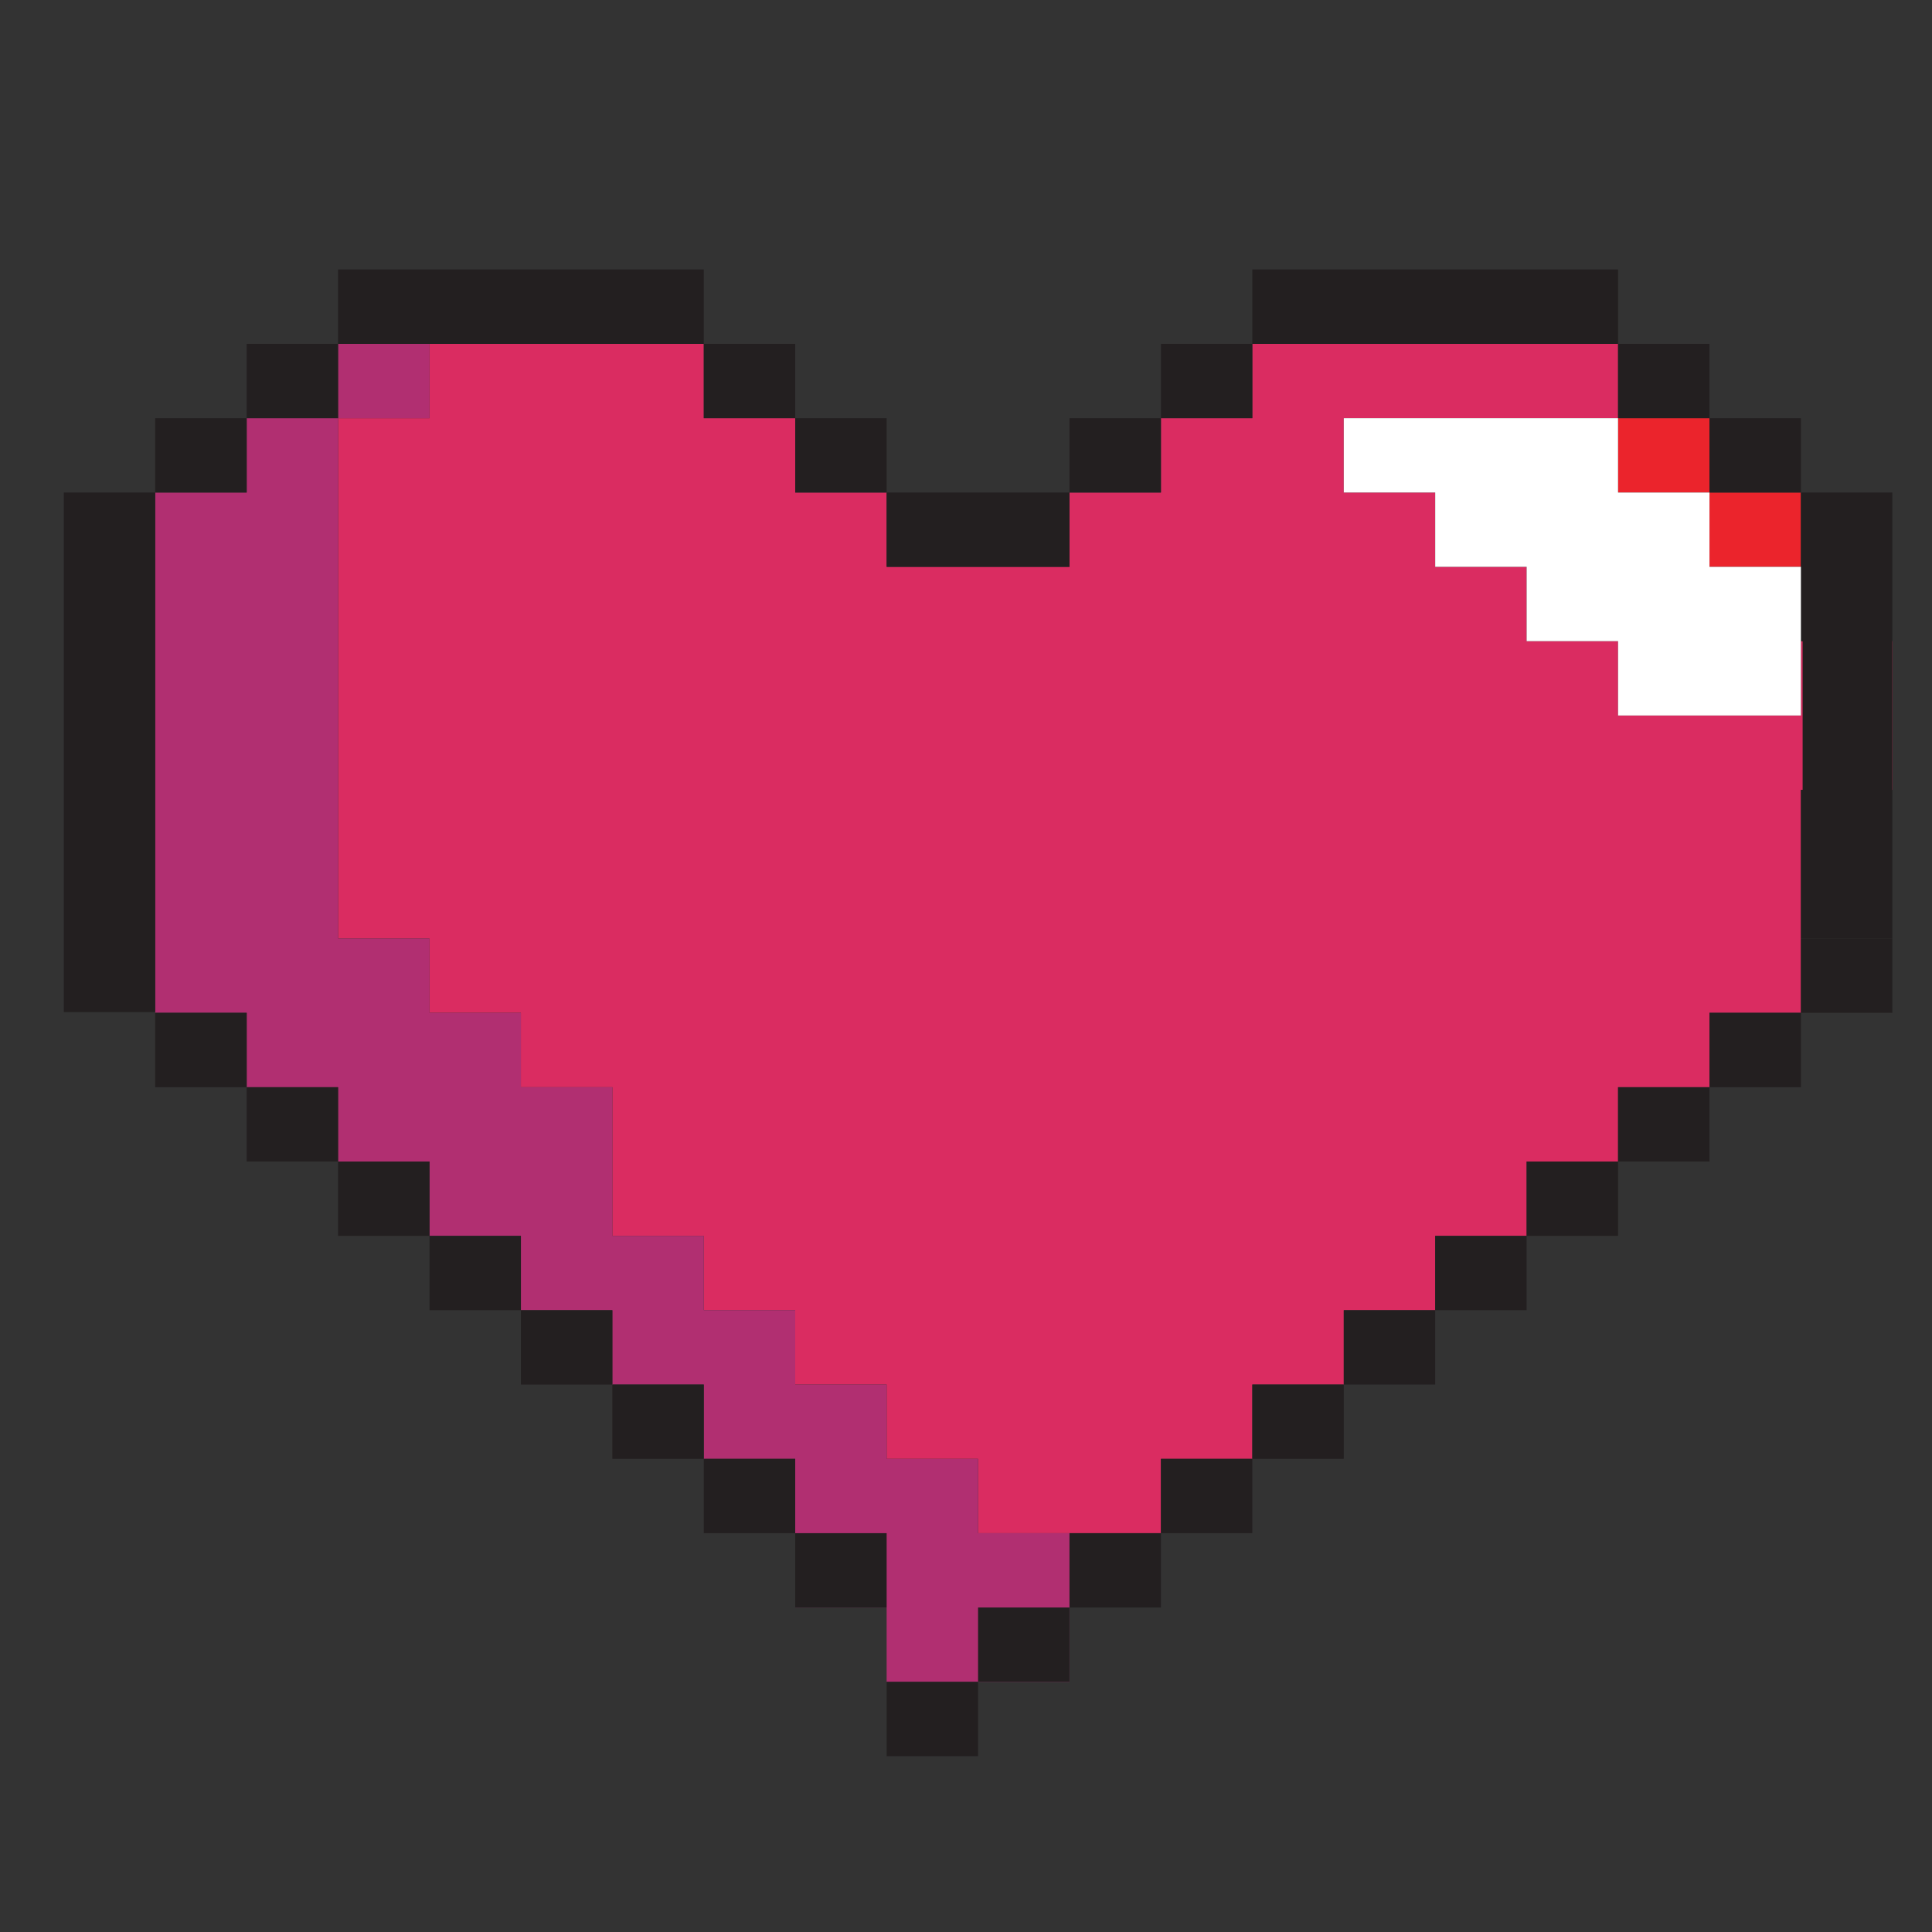 <?xml version="1.0" encoding="UTF-8" standalone="no"?>
<svg
   xmlns:dc="http://purl.org/dc/elements/1.1/"
   xmlns:cc="http://creativecommons.org/ns#"
   xmlns:rdf="http://www.w3.org/1999/02/22-rdf-syntax-ns#"
   xmlns:svg="http://www.w3.org/2000/svg"
   xmlns="http://www.w3.org/2000/svg"
   id="svg6838"
   version="1.1"
   viewBox="0 0 79.375 79.375"
   height="300"
   width="300">
  <rect x="0" y="0" width="79.375" height="79.375" fill="#333333" stroke="none"/>
  <defs
     id="defs6832" />
  <g
     transform="translate(0,-217.625)"
     id="layer1">
    <g
       transform="matrix(0.27,0,0,-0.27,-105.557,555.855)"
       id="g6692">
      <path
         id="path3738"
         style="fill:#da2c61;fill-opacity:1;fill-rule:nonzero;stroke:none;stroke-width:0.1"
         d="m 664.986,1155.14 v -11.31 h -27.824 v 11.31 H 623.25 v 11.31 h -13.912 v 11.31 h -13.912 v 11.31 h 13.912 13.912 13.912 v 11.31 H 623.25 609.338 595.426 581.51 v -11.31 h -13.907 v -11.31 h -13.912 v -11.31 h -13.912 -13.912 v 11.31 h -13.912 v 11.31 h -13.911 v 11.31 h -13.912 -13.917 -13.907 v -11.31 h -13.912 v -11.31 -11.31 -11.31 -11.31 -11.31 -11.31 -11.32 h 13.912 v -11.3 h 13.907 v -11.32 h 13.917 v -11.31 -11.31 h 13.912 v -11.31 h 13.911 v -11.31 h 13.912 v -11.31 h 13.912 v -11.31 h 13.912 13.912 v 11.31 h 13.907 v 11.31 h 13.916 v 11.31 h 13.912 v 11.31 h 13.912 v 11.31 h 13.912 v 11.31 h 13.912 v 11.32 h 13.912 v 11.3 11.32 11.31 h 13.911 v 11.31 11.31 h -13.911" />
      <path
         id="path3740"
         style="fill:#eb242c;fill-opacity:1;fill-rule:nonzero;stroke:none;stroke-width:0.1"
         d="m 664.986,1166.45 v 11.31 h -13.912 v -11.31 h 13.912" />
      <path
         id="path3742"
         style="fill:#eb242c;fill-opacity:1;fill-rule:nonzero;stroke:none;stroke-width:0.1"
         d="m 651.074,1177.76 v 11.31 h -13.912 v -11.31 h 13.912" />
      <path
         id="path3744"
         style="fill:#b12f71;fill-opacity:1;fill-rule:nonzero;stroke:none;stroke-width:0.1"
         d="m 539.779,1030.72 h -13.912 v 11.31 h -13.912 v 11.31 h -13.911 v 11.31 h -13.912 v 11.31 11.31 h -13.917 v 11.32 h -13.907 v 11.3 h -13.912 v 11.32 11.31 11.31 11.31 11.31 11.31 11.31 h -13.907 v -11.31 h -13.921 v -11.31 -11.31 -11.31 -11.31 -11.31 -11.32 -11.3 h 13.921 v -11.32 h 13.907 v -11.31 h 13.912 v -11.31 h 13.907 v -11.31 h 13.917 v -11.31 h 13.912 v -11.31 h 13.911 v -11.31 -11.31 h 13.912 v -11.313 h 13.912 13.912 v 11.313 11.31 h -13.912 v 11.31" />
      <path
         id="path3746"
         style="fill:#b12f71;fill-opacity:1;fill-rule:nonzero;stroke:none;stroke-width:0.1"
         d="m 456.308,1200.38 h -13.912 v -11.31 h 13.912 v 11.31" />
      <path
         id="path3748"
         style="fill:#231f20;fill-opacity:1;fill-rule:nonzero;stroke:none;stroke-width:0.1"
         d="m 651.074,1189.07 v -11.31 h 13.912 v 11.31 h -13.912" />
      <path
         id="path3750"
         style="fill:#231f20;fill-opacity:1;fill-rule:nonzero;stroke:none;stroke-width:0.1"
         d="m 637.162,1200.38 v -11.31 h 13.912 v 11.31 h -13.912" />
      <path
         id="path3752"
         style="fill:#231f20;fill-opacity:1;fill-rule:nonzero;stroke:none;stroke-width:0.1"
         d="m 553.691,1008.1 h -13.912 v -11.313 h -13.912 v -11.311 h 13.912 v 11.311 h 13.912 v 11.313 h 13.912 v 11.31 h -13.912 v -11.31" />
      <path
         id="path3754"
         style="fill:#231f20;fill-opacity:1;fill-rule:nonzero;stroke:none;stroke-width:0.1"
         d="m 567.603,1019.41 h 13.907 v 11.31 h -13.907 v -11.31" />
      <path
         id="path3756"
         style="fill:#231f20;fill-opacity:1;fill-rule:nonzero;stroke:none;stroke-width:0.1"
         d="m 498.044,1030.72 v -11.31 h 13.911 v 11.31 h -13.911" />
      <path
         id="path3758"
         style="fill:#231f20;fill-opacity:1;fill-rule:nonzero;stroke:none;stroke-width:0.1"
         d="m 525.867,1008.1 v 11.31 h -13.912 v -11.31 h 13.912" />
      <path
         id="path3760"
         style="fill:#231f20;fill-opacity:1;fill-rule:nonzero;stroke:none;stroke-width:0.1"
         d="m 581.51,1030.72 h 13.916 v 11.31 H 581.51 v -11.31" />
      <path
         id="path3762"
         style="fill:#231f20;fill-opacity:1;fill-rule:nonzero;stroke:none;stroke-width:0.1"
         d="m 484.132,1042.03 v -11.31 h 13.912 v 11.31 h -13.912" />
      <path
         id="path3764"
         style="fill:#231f20;fill-opacity:1;fill-rule:nonzero;stroke:none;stroke-width:0.1"
         d="m 595.426,1042.03 h 13.912 v 11.31 h -13.912 v -11.31" />
      <path
         id="path3766"
         style="fill:#231f20;fill-opacity:1;fill-rule:nonzero;stroke:none;stroke-width:0.1"
         d="m 470.215,1053.34 v -11.31 h 13.917 v 11.31 h -13.917" />
      <path
         id="path3768"
         style="fill:#231f20;fill-opacity:1;fill-rule:nonzero;stroke:none;stroke-width:0.1"
         d="m 609.338,1053.34 h 13.912 v 11.31 h -13.912 v -11.31" />
      <path
         id="path3770"
         style="fill:#231f20;fill-opacity:1;fill-rule:nonzero;stroke:none;stroke-width:0.1"
         d="m 456.308,1064.65 v -11.31 h 13.907 v 11.31 h -13.907" />
      <path
         id="path3772"
         style="fill:#231f20;fill-opacity:1;fill-rule:nonzero;stroke:none;stroke-width:0.1"
         d="m 623.25,1064.65 h 13.912 v 11.31 H 623.25 v -11.31" />
      <path
         id="path3774"
         style="fill:#231f20;fill-opacity:1;fill-rule:nonzero;stroke:none;stroke-width:0.1"
         d="m 442.396,1075.96 v -11.31 h 13.912 v 11.31 h -13.912" />
      <path
         id="path3776"
         style="fill:#231f20;fill-opacity:1;fill-rule:nonzero;stroke:none;stroke-width:0.1"
         d="m 637.162,1075.96 h 13.912 v 11.31 h -13.912 v -11.31" />
      <path
         id="path3778"
         style="fill:#231f20;fill-opacity:1;fill-rule:nonzero;stroke:none;stroke-width:0.1"
         d="m 428.489,1087.27 v -11.31 h 13.907 v 11.31 h -13.907" />
      <path
         id="path3780"
         style="fill:#231f20;fill-opacity:1;fill-rule:nonzero;stroke:none;stroke-width:0.1"
         d="m 414.568,1098.59 v -11.32 h 13.921 v 11.32 h -13.921" />
      <path
         id="path3782"
         style="fill:#231f20;fill-opacity:1;fill-rule:nonzero;stroke:none;stroke-width:0.1"
         d="m 664.986,1098.59 h -13.912 v -11.32 h 13.912 v 11.32 h 13.911 v 11.3 h -13.911 v -11.3" />
      <path
         id="path3784"
         style="fill:#231f20;fill-opacity:1;fill-rule:nonzero;stroke:none;stroke-width:0.1"
         d="m 664.986,1177.76 v -22.62 h 0.261 v -22.62 h -0.261 v -11.31 -11.32 h 13.911 v 11.32 11.31 22.62 11.31 11.31 h -13.911" />
      <path
         id="path3786"
         style="fill:#231f20;fill-opacity:1;fill-rule:nonzero;stroke:none;stroke-width:0.1"
         d="m 525.867,1177.76 v -11.31 h 27.824 v 11.31 h -13.912 -13.912" />
      <path
         id="path3788"
         style="fill:#231f20;fill-opacity:1;fill-rule:nonzero;stroke:none;stroke-width:0.1"
         d="m 553.691,1177.76 h 13.912 v 11.31 h -13.912 v -11.31" />
      <path
         id="path3790"
         style="fill:#231f20;fill-opacity:1;fill-rule:nonzero;stroke:none;stroke-width:0.1"
         d="m 511.955,1189.07 v -11.31 h 13.912 v 11.31 h -13.912" />
      <path
         id="path3792"
         style="fill:#231f20;fill-opacity:1;fill-rule:nonzero;stroke:none;stroke-width:0.1"
         d="m 414.568,1177.76 h -13.907 v -79.06 h 13.907 v 11.19 0.12 11.2 11.31 11.31 11.31 11.31 0 11.31 h 13.921 v 11.31 h -13.921 v -11.31" />
      <path
         id="path3794"
         style="fill:#231f20;fill-opacity:1;fill-rule:nonzero;stroke:none;stroke-width:0.1"
         d="m 567.603,1189.07 h 13.907 v 11.31 h -13.907 v -11.31" />
      <path
         id="path3796"
         style="fill:#231f20;fill-opacity:1;fill-rule:nonzero;stroke:none;stroke-width:0.1"
         d="m 498.044,1200.38 v -11.31 h 13.911 v 11.31 h -13.911" />
      <path
         id="path3798"
         style="fill:#231f20;fill-opacity:1;fill-rule:nonzero;stroke:none;stroke-width:0.1"
         d="m 428.489,1189.07 h 13.907 v 11.31 h -13.907 v -11.31" />
      <path
         id="path3800"
         style="fill:#231f20;fill-opacity:1;fill-rule:nonzero;stroke:none;stroke-width:0.1"
         d="m 623.25,1211.7 h -41.74 v -11.32 h 55.652 v 11.32 H 623.25" />
      <path
         id="path3802"
         style="fill:#231f20;fill-opacity:1;fill-rule:nonzero;stroke:none;stroke-width:0.1"
         d="m 484.132,1211.7 h -41.736 v -11.32 h 55.648 v 11.32 h -13.912" />
      <path
         id="path3804"
         style="fill:#ffffff;fill-opacity:1;fill-rule:nonzero;stroke:none;stroke-width:0.1"
         d="m 651.074,1166.45 v 0 11.31 h -13.912 v 11.31 H 623.25 609.338 595.426 v -11.31 h 13.912 v -11.31 h 13.912 v -11.31 h 13.912 v -11.31 h 13.912 v 0 h 13.912 v 11.31 11.31 h -13.912" />
    </g>
  </g>
</svg>
